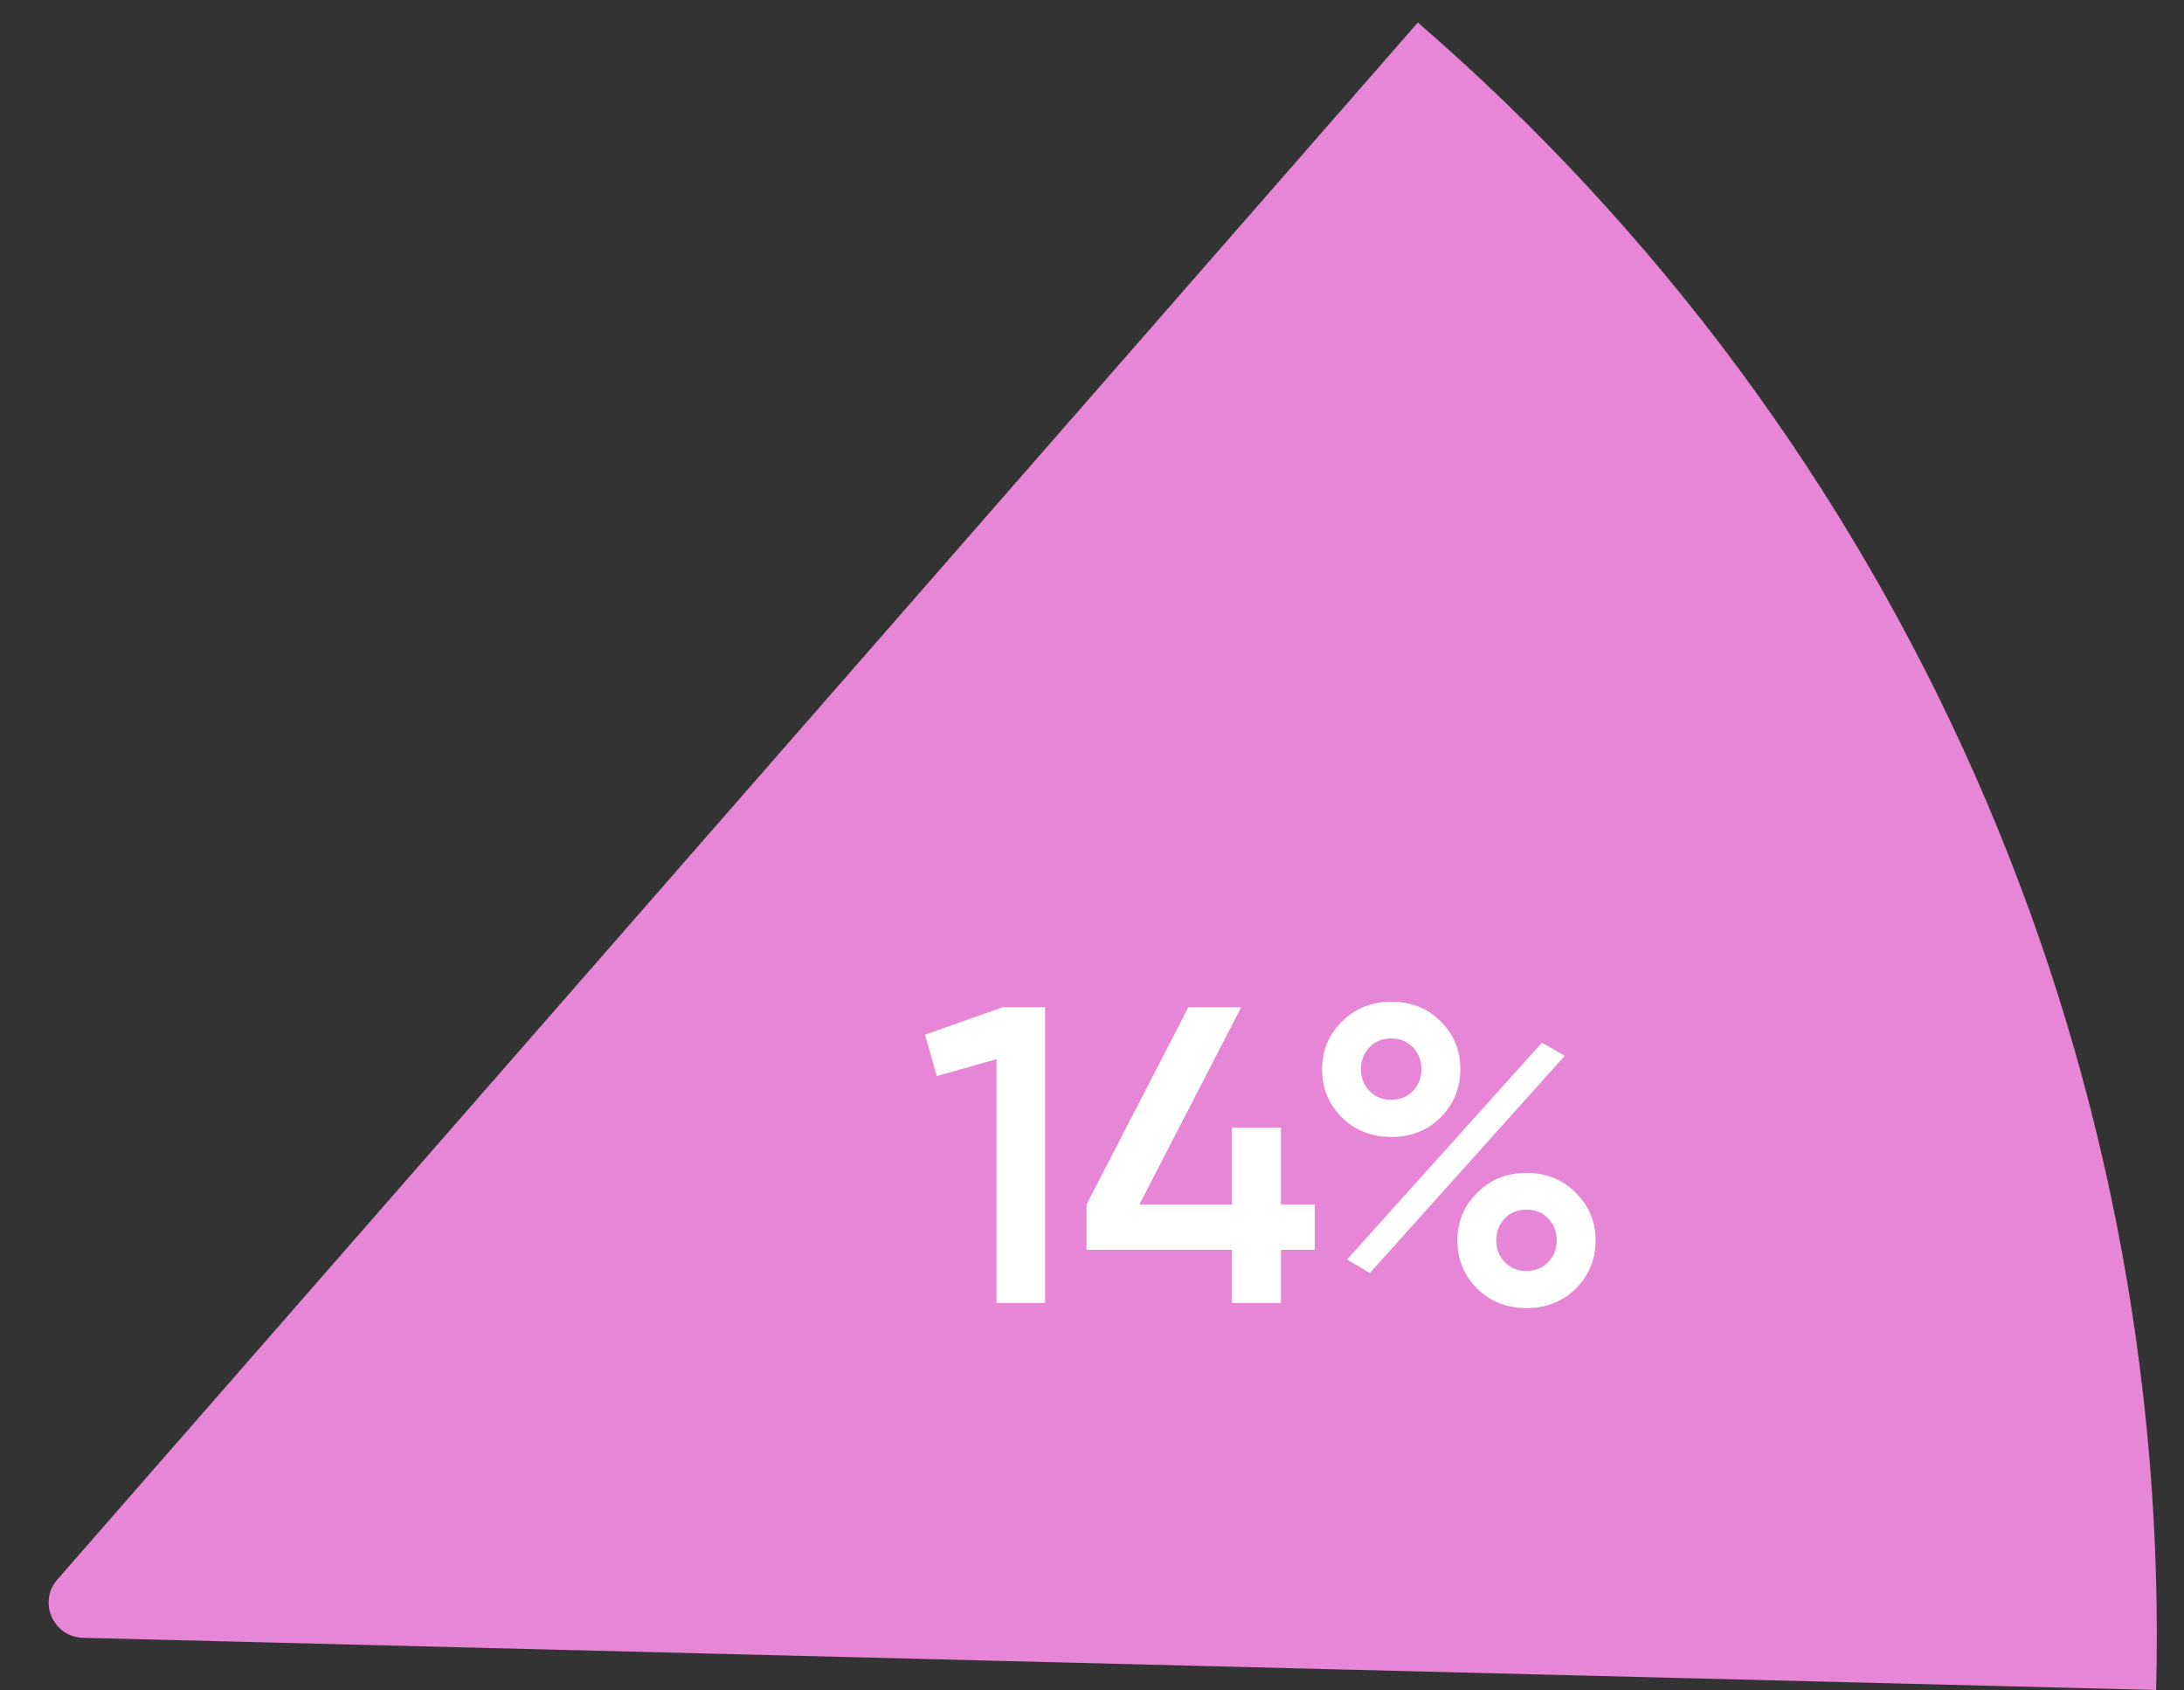 <svg width="62" height="48" viewBox="0 0 62 48" fill="none" xmlns="http://www.w3.org/2000/svg">
<rect x="0" y="0" width="62" height="48" fill="#333333" stroke="none"/>
<path d="M40.25 0.64C47.034 6.508 52.431 13.795 56.054 21.98C59.677 30.165 61.438 39.047 61.209 47.988L2.357 46.506C1.51 46.485 1.072 45.487 1.63 44.849L40.25 0.64Z" fill="#E786D7"/>
<path d="M28.468 28.6H29.668V37H28.288V30.076L26.596 30.556L26.259 29.38L28.468 28.6ZM37.324 34.204V35.488H36.364V37H34.972V35.488H30.844V34.204L33.736 28.6H35.236L32.344 34.204H34.972V32.02H36.364V34.204H37.324ZM40.892 31.732C40.524 32.1 40.06 32.284 39.5 32.284C38.94 32.284 38.472 32.1 38.096 31.732C37.72 31.356 37.532 30.9 37.532 30.364C37.532 29.828 37.72 29.376 38.096 29.008C38.472 28.632 38.94 28.444 39.5 28.444C40.06 28.444 40.524 28.628 40.892 28.996C41.268 29.364 41.456 29.82 41.456 30.364C41.456 30.9 41.268 31.356 40.892 31.732ZM39.488 31.228C39.744 31.228 39.952 31.144 40.112 30.976C40.272 30.808 40.352 30.604 40.352 30.364C40.352 30.116 40.272 29.908 40.112 29.74C39.952 29.572 39.744 29.488 39.488 29.488C39.24 29.488 39.036 29.572 38.876 29.74C38.716 29.908 38.636 30.116 38.636 30.364C38.636 30.604 38.716 30.808 38.876 30.976C39.036 31.144 39.24 31.228 39.488 31.228ZM38.24 35.764L43.772 29.608L44.42 29.98L38.888 36.148L38.24 35.764ZM43.34 37.144C42.78 37.144 42.312 36.96 41.936 36.592C41.56 36.216 41.372 35.76 41.372 35.224C41.372 34.688 41.56 34.236 41.936 33.868C42.312 33.492 42.78 33.304 43.34 33.304C43.892 33.304 44.356 33.492 44.732 33.868C45.108 34.236 45.296 34.688 45.296 35.224C45.296 35.76 45.108 36.216 44.732 36.592C44.356 36.96 43.892 37.144 43.34 37.144ZM43.328 36.088C43.584 36.088 43.792 36.004 43.952 35.836C44.112 35.668 44.192 35.464 44.192 35.224C44.192 34.976 44.112 34.768 43.952 34.6C43.792 34.432 43.584 34.348 43.328 34.348C43.08 34.348 42.876 34.432 42.716 34.6C42.556 34.768 42.476 34.976 42.476 35.224C42.476 35.464 42.556 35.668 42.716 35.836C42.876 36.004 43.08 36.088 43.328 36.088Z" fill="white"/>
</svg>
